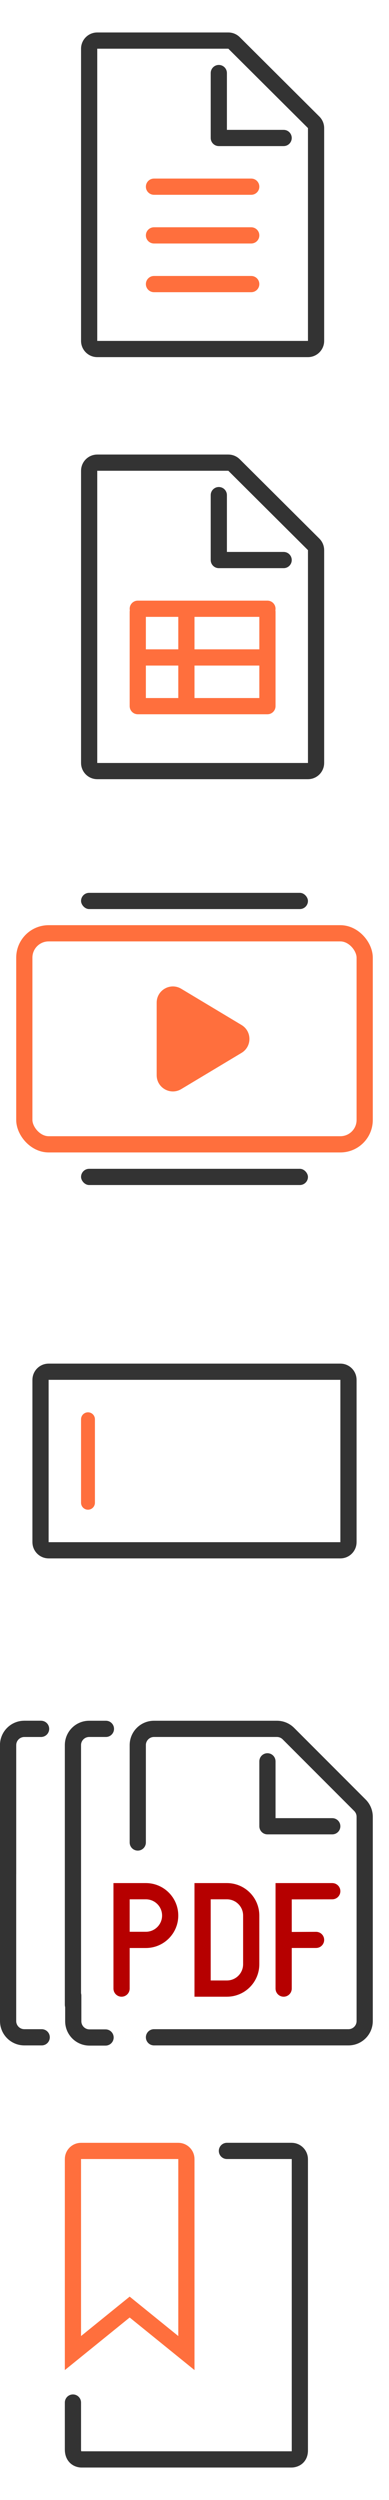 <svg width="24" height="154" viewBox="0 0 24 154" fill="none" xmlns="http://www.w3.org/2000/svg">
<path fill-rule="evenodd" clip-rule="evenodd" d="M6 21H19V7.89L14.087 3H6L6 21ZM19 22C19.552 22 20 21.552 20 21V7.89C20 7.624 19.894 7.369 19.705 7.181L14.793 2.291C14.605 2.105 14.352 2 14.087 2H6C5.448 2 5 2.448 5 3V21C5 21.552 5.448 22 6 22H19Z" fill="#333333"/>
<path fill-rule="evenodd" clip-rule="evenodd" d="M13.5 4C13.776 4 14 4.224 14 4.5V8H17.5C17.776 8 18 8.224 18 8.5C18 8.776 17.776 9 17.5 9H13.5C13.224 9 13 8.776 13 8.5V4.5C13 4.224 13.224 4 13.5 4Z" fill="#333333"/>
<path fill-rule="evenodd" clip-rule="evenodd" d="M9 11.5C9 11.224 9.224 11 9.5 11H15.5C15.776 11 16 11.224 16 11.5C16 11.776 15.776 12 15.5 12H9.5C9.224 12 9 11.776 9 11.5Z" fill="#FF6F3D"/>
<path fill-rule="evenodd" clip-rule="evenodd" d="M9 14.5C9 14.224 9.224 14 9.5 14H15.5C15.776 14 16 14.224 16 14.5C16 14.776 15.776 15 15.5 15H9.5C9.224 15 9 14.776 9 14.5Z" fill="#FF6F3D"/>
<path fill-rule="evenodd" clip-rule="evenodd" d="M9 17.5C9 17.224 9.224 17 9.5 17H15.5C15.776 17 16 17.224 16 17.5C16 17.776 15.776 18 15.5 18H9.5C9.224 18 9 17.776 9 17.5Z" fill="#FF6F3D"/>
<g clip-path="url(#clip0_2_254)">
<path d="M19 47.5H6C5.724 47.5 5.5 47.276 5.5 47V29C5.5 28.724 5.724 28.5 6 28.5H14.087C14.219 28.5 14.346 28.552 14.44 28.646L19.353 33.535C19.447 33.629 19.5 33.757 19.5 33.89V47C19.5 47.276 19.276 47.5 19 47.5Z" stroke="#333333"/>
<path fill-rule="evenodd" clip-rule="evenodd" d="M13.5 30C13.776 30 14 30.224 14 30.5V34H17.5C17.776 34 18 34.224 18 34.5C18 34.776 17.776 35 17.5 35H13.5C13.224 35 13 34.776 13 34.5V30.5C13 30.224 13.224 30 13.5 30Z" fill="#333333"/>
<path fill-rule="evenodd" clip-rule="evenodd" d="M8.5 37C8.224 37 8 37.224 8 37.5C8 37.532 8.003 37.564 8.009 37.595C8.003 37.626 8 37.657 8 37.69V40.5V43.495L8 43.498L8 43.5C8 43.776 8.224 44 8.5 44H16.5C16.776 44 17 43.776 17 43.5C17 43.499 17 43.498 17 43.498C17 43.497 17 43.496 17 43.495V40.5V37.69C17 37.657 16.997 37.626 16.991 37.595C16.997 37.564 17 37.532 17 37.5C17 37.224 16.776 37 16.5 37H8.5ZM16 38H12V40H16V38ZM16 41H12V43H16V41ZM11 41V43H9V41H11ZM11 38V40H9V38H11Z" fill="#FF6F3D"/>
</g>
<rect x="5" y="72" width="14" height="1" rx="0.5" fill="#333333"/>
<rect x="5" y="55" width="14" height="1" rx="0.5" fill="#333333"/>
<rect x="1.5" y="57.492" width="21" height="13" rx="1.5" stroke="#FF6F3D"/>
<path d="M14.903 63.142C15.551 63.531 15.551 64.469 14.903 64.858L11.181 67.091C10.514 67.491 9.666 67.011 9.666 66.234L9.666 61.766C9.666 60.989 10.514 60.509 11.181 60.909L14.903 63.142Z" fill="#FF6F3D"/>
<g clip-path="url(#clip1_2_254)">
<path d="M21.5 85V95C21.5 95.276 21.276 95.5 21 95.5H3C2.724 95.5 2.5 95.276 2.5 95L2.5 85C2.5 84.724 2.724 84.5 3 84.5H7.474H21C21.276 84.5 21.5 84.724 21.5 85Z" stroke="#333333"/>
<path fill-rule="evenodd" clip-rule="evenodd" d="M5.429 93C5.192 93 5 92.808 5 92.571V87.429C5 87.192 5.192 87 5.429 87C5.665 87 5.857 87.192 5.857 87.429V92.571C5.857 92.808 5.665 93 5.429 93Z" fill="#FF6F3D"/>
</g>
<g clip-path="url(#clip2_2_254)">
<path d="M8.5 113.5V107.5C8.5 106.948 8.948 106.5 9.5 106.5H17.086C17.351 106.5 17.605 106.605 17.793 106.793L22.207 111.207C22.395 111.395 22.5 111.649 22.5 111.914V124.5C22.5 125.052 22.052 125.5 21.5 125.5H9.5" stroke="#333333" stroke-linecap="round"/>
<path d="M4.5 123.5V107.5C4.5 106.948 4.948 106.5 5.5 106.5H5.75H6.535" stroke="#333333" stroke-linecap="round"/>
<path d="M0.5 115.423V107.5C0.5 106.948 0.948 106.5 1.5 106.5H1.75H2.535" stroke="#333333" stroke-linecap="round"/>
<path d="M4.52 122.93V124.512C4.52 125.064 4.968 125.512 5.52 125.512L6.513 125.512" stroke="#333333" stroke-linecap="round"/>
<path d="M2.573 125.5H1.5C0.948 125.5 0.5 125.052 0.5 124.5V107.5C0.5 106.948 0.948 106.5 1.5 106.5H2.516" stroke="#333333" stroke-linecap="round"/>
<path fill-rule="evenodd" clip-rule="evenodd" d="M16.5 108C16.776 108 17 108.224 17 108.5V112H20.5C20.776 112 21 112.224 21 112.5C21 112.776 20.776 113 20.5 113H16.5C16.224 113 16 112.776 16 112.5V108.5C16 108.224 16.224 108 16.5 108Z" fill="#333333"/>
<path fill-rule="evenodd" clip-rule="evenodd" d="M8 117V119H9C9.552 119 10 118.552 10 118C10 117.448 9.552 117 9 117H8ZM7 116H9C10.104 116 10.999 116.895 10.999 118C10.999 119.105 10.104 120 9 120H8V122.5C8 122.776 7.776 123 7.5 123C7.224 123 7 122.776 7 122.5V120H7V116ZM12.999 117V122H13.999C14.552 122 14.999 121.552 14.999 121V118C14.999 117.448 14.552 117 13.999 117H12.999ZM11.999 116H13.999C15.104 116 15.999 116.895 15.999 118V121C15.999 122.105 15.104 123 13.999 123H11.999V116ZM18 122.5C18 122.776 17.776 123 17.5 123C17.223 123 17 122.776 17 122.5V116H20.499C20.776 116 21 116.224 21 116.5C21 116.776 20.776 117 20.5 117.001L18 117.005V119.011L19.499 119.003C19.775 119.001 20 119.224 20 119.5C20 119.775 19.777 119.998 19.502 119.998H18L18 122.5Z" fill="#B60000"/>
</g>
<g clip-path="url(#clip3_2_254)">
<path d="M14 132.499L17.989 132.499C18.271 132.499 18.5 132.728 18.5 133.011V133.011V150.951C18.5 151.503 18 151.503 18 151.503H5.007C5.007 151.503 4.5 151.503 4.5 150.892V148" stroke="#333333" stroke-linecap="round"/>
<path d="M7.685 142.373L4.5 144.952V133C4.5 132.724 4.724 132.5 5 132.5H11C11.276 132.5 11.5 132.724 11.5 133V144.952L8.315 142.373L8 142.118L7.685 142.373Z" stroke="#FF6F3D"/>
</g>
<defs>
<clipPath id="clip0_2_254">
<rect width="24" height="24" fill="white" transform="translate(0 26)"/>
</clipPath>
<clipPath id="clip1_2_254">
<rect width="24" height="24" fill="white" transform="translate(0 78)"/>
</clipPath>
<clipPath id="clip2_2_254">
<rect width="24" height="24" fill="white" transform="translate(0 104)"/>
</clipPath>
<clipPath id="clip3_2_254">
<rect width="24" height="24" fill="white" transform="translate(0 130)"/>
</clipPath>
</defs>
</svg>
